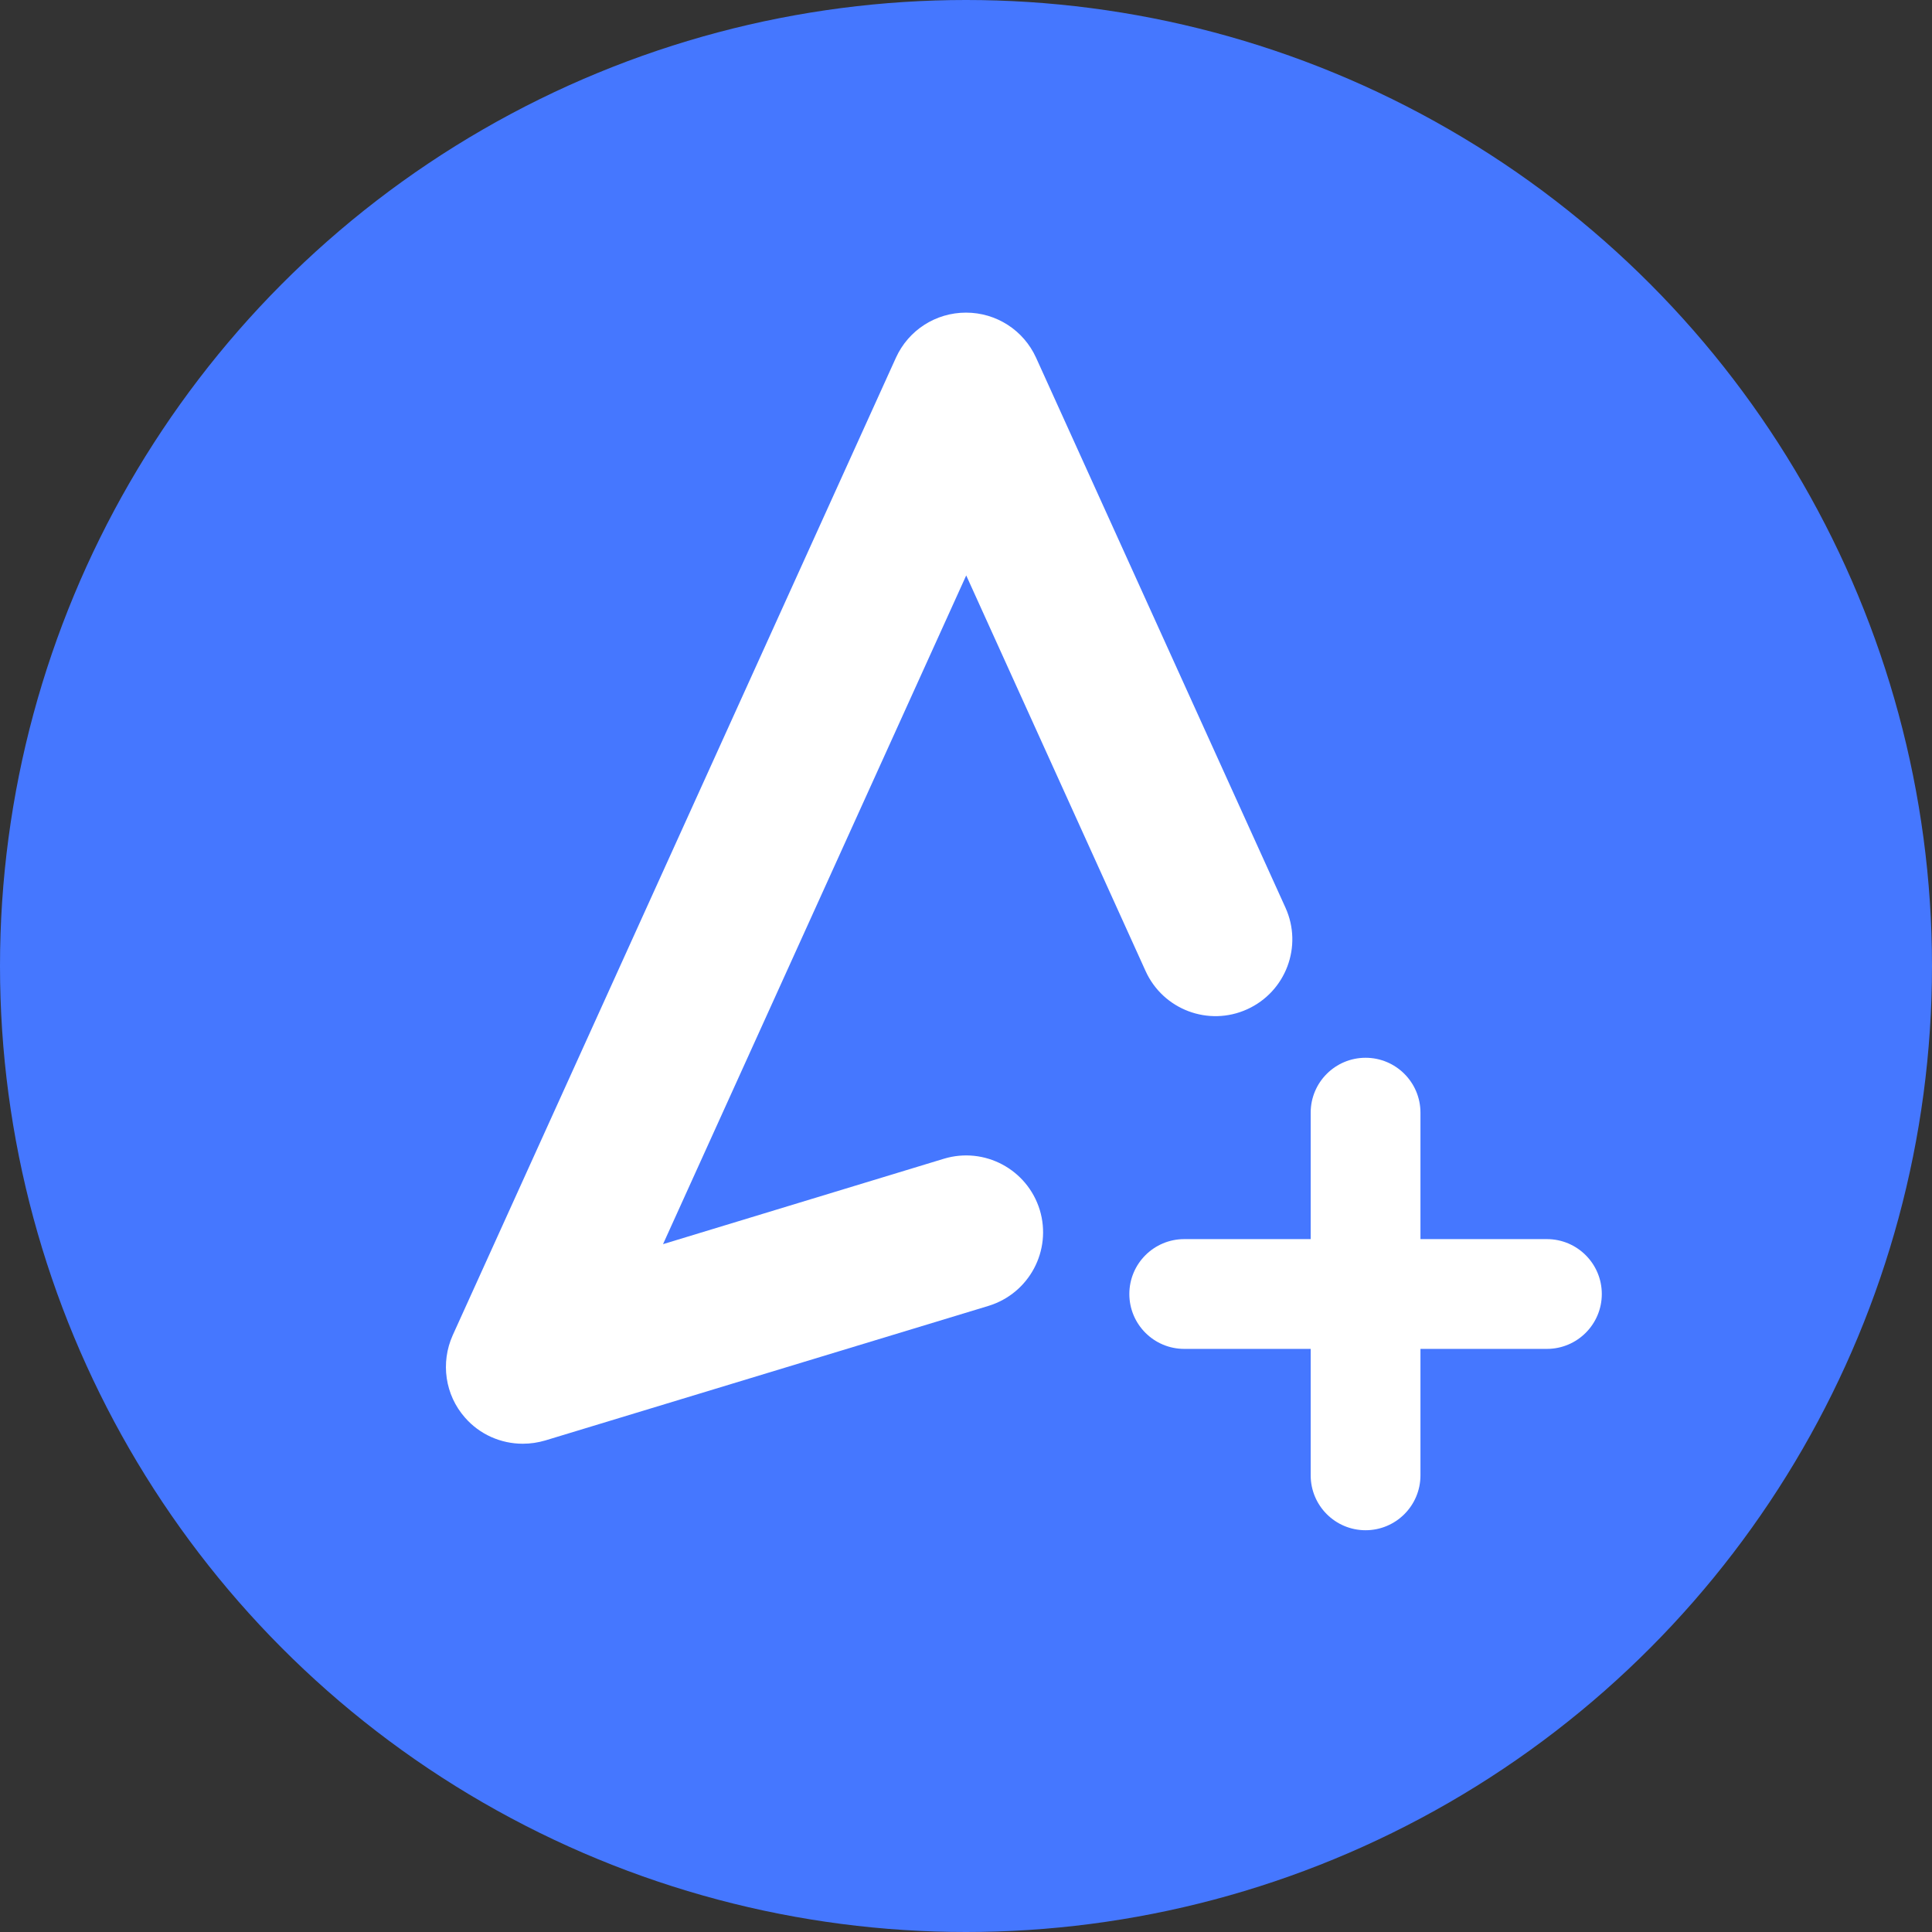 <?xml version="1.0" encoding="UTF-8"?><svg id="_レイヤー_2" xmlns="http://www.w3.org/2000/svg" viewBox="0 0 88 88"><rect x="0" y="0" width="88" height="88" fill="#333333" stroke="none"/><defs><style>.cls-1{fill:#4577ff;}.cls-1,.cls-2{stroke-width:0px;}.cls-2{fill:#fff;}</style></defs><g id="_2"><circle class="cls-1" cx="44" cy="44" r="44"/><path class="cls-2" d="M23.81,65.76c-.99,0-1.96-.42-2.63-1.19-.91-1.03-1.12-2.5-.56-3.75l20.19-44.53c.57-1.25,1.81-2.05,3.19-2.05s2.62.8,3.19,2.05l11.36,25.05c.8,1.76.02,3.83-1.74,4.63-1.76.8-3.83.02-4.63-1.74l-8.17-18.02-13.81,30.46,12.79-3.89c1.85-.56,3.8.48,4.37,2.33.56,1.85-.48,3.8-2.33,4.37l-20.19,6.13c-.34.1-.68.15-1.02.15Z"/><path class="cls-2" d="M70.46,56.44h-5.76v-5.76c0-1.38-1.12-2.5-2.5-2.5s-2.5,1.12-2.5,2.5v5.76h-5.76c-1.38,0-2.5,1.12-2.5,2.5s1.12,2.5,2.5,2.5h5.76v5.76c0,1.38,1.12,2.5,2.5,2.5s2.5-1.12,2.5-2.5v-5.76h5.76c1.38,0,2.5-1.12,2.5-2.5s-1.12-2.5-2.5-2.5Z"/></g></svg>